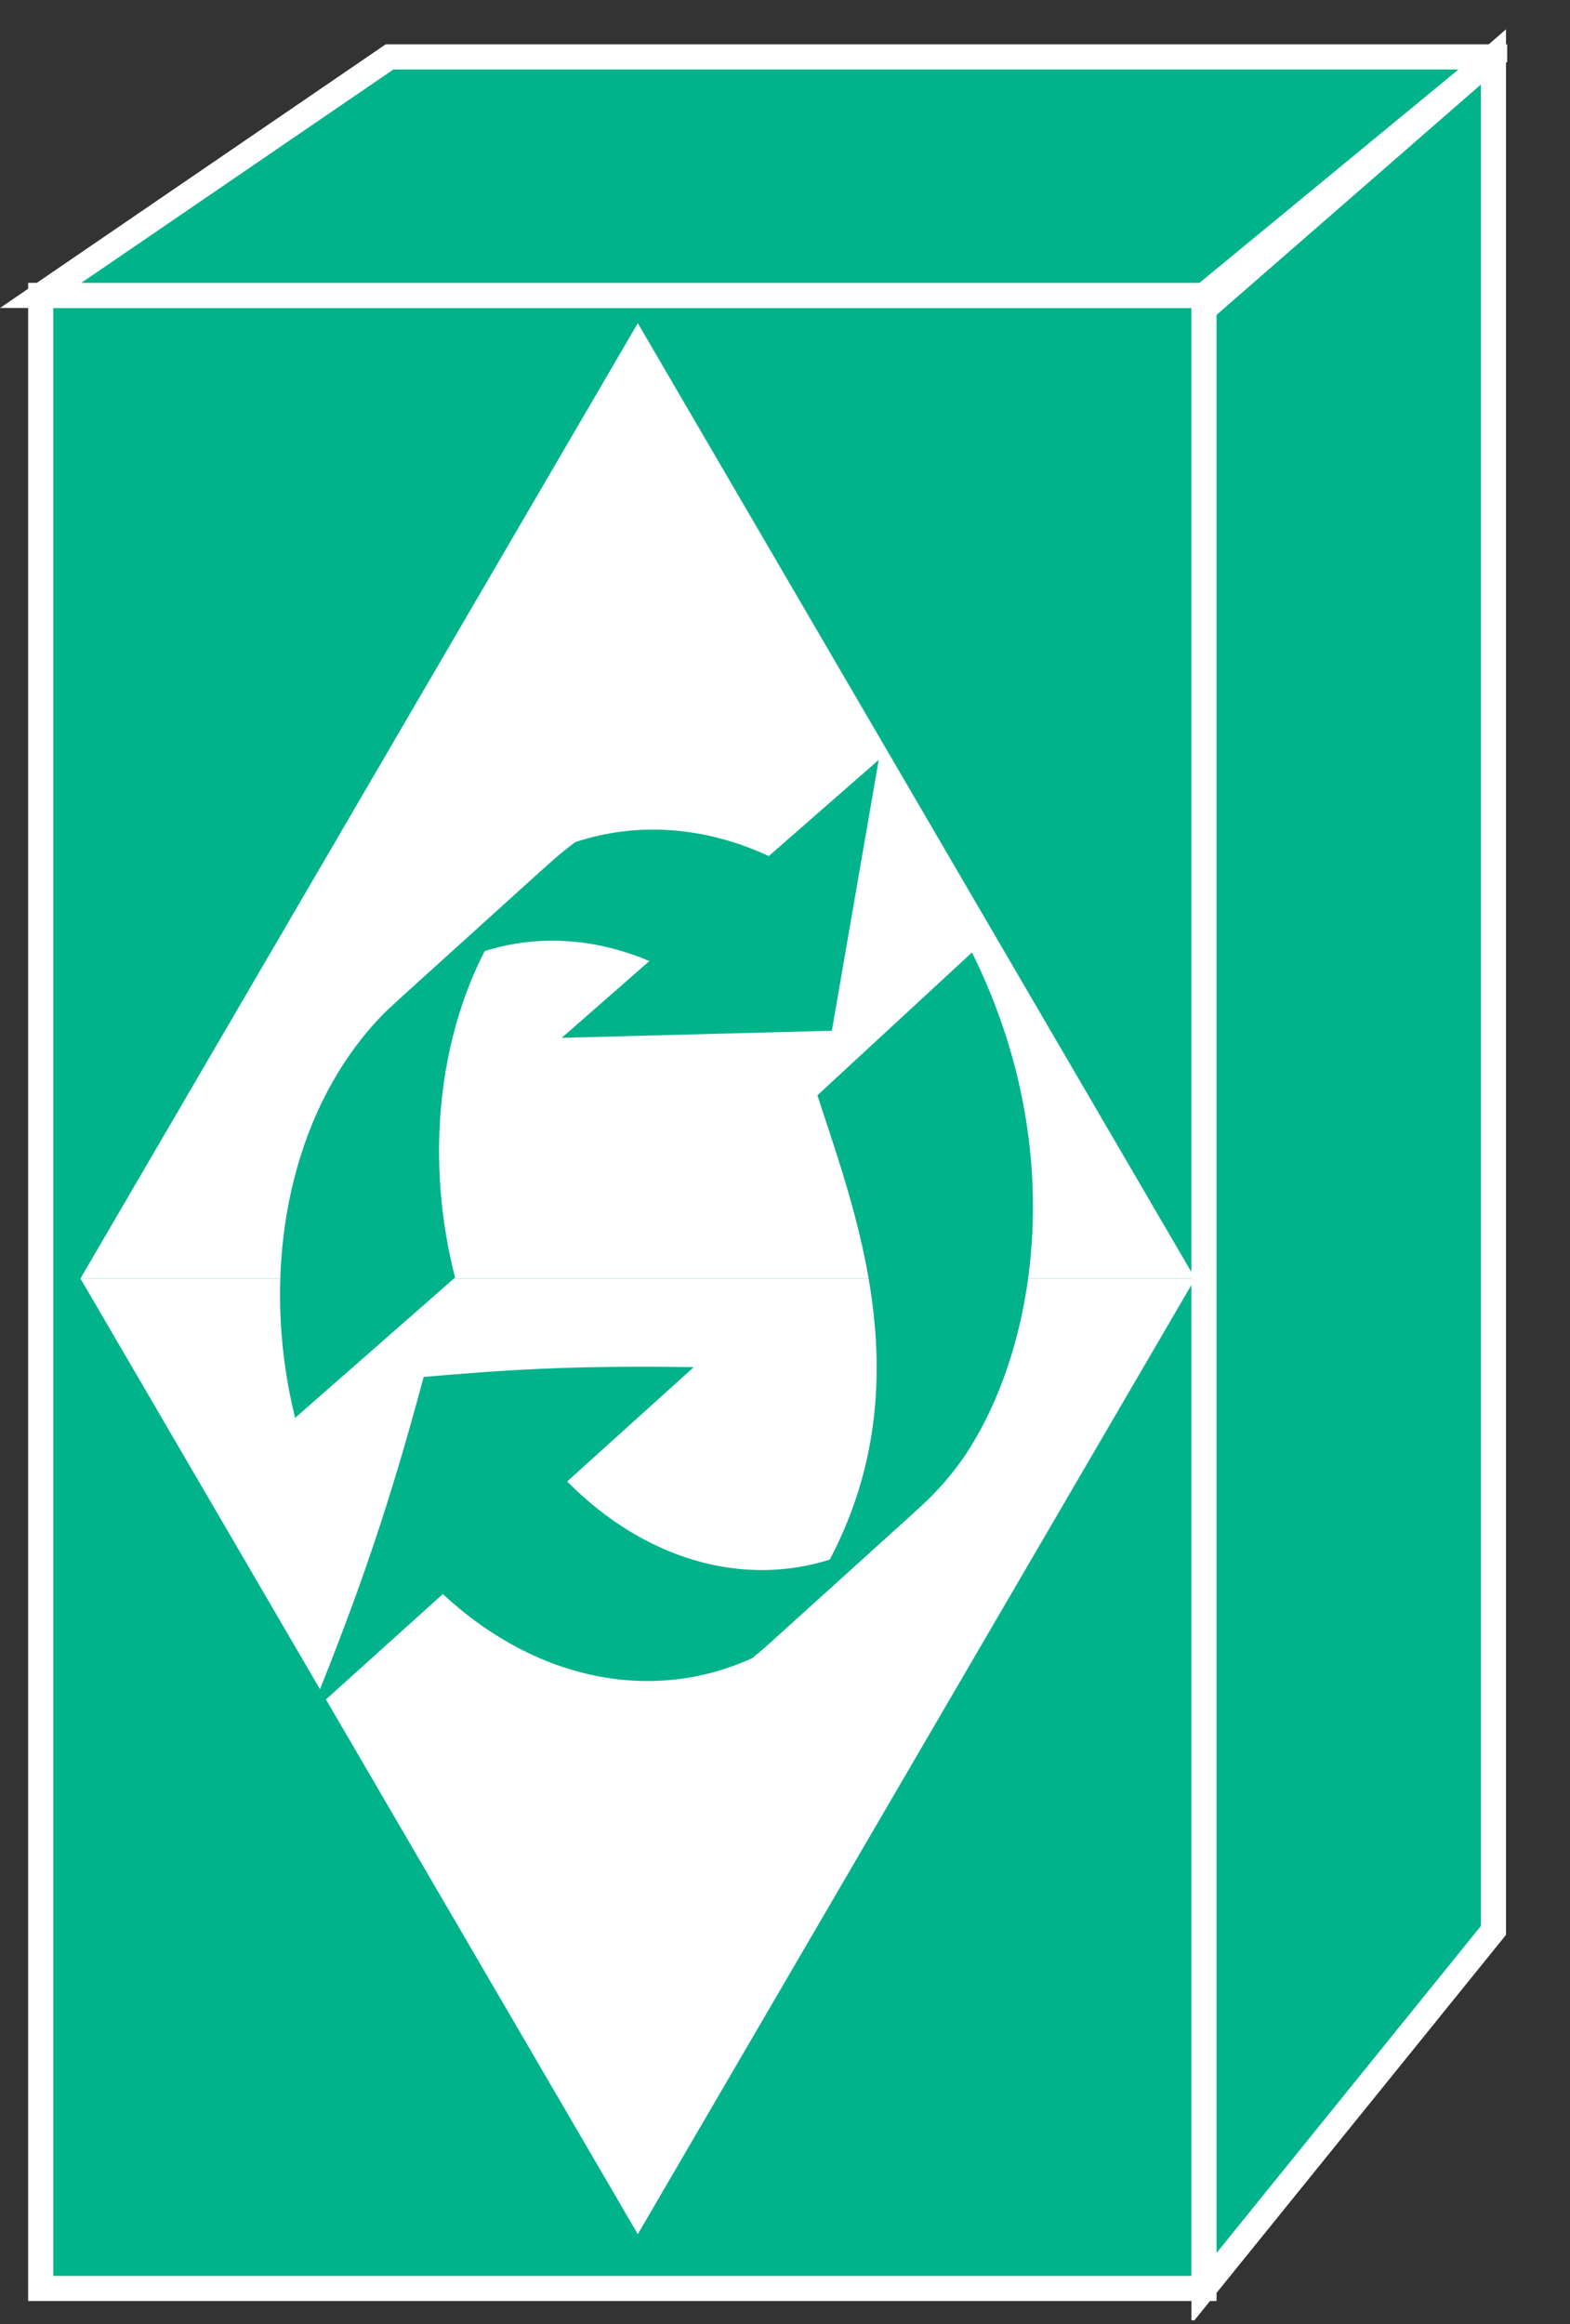<?xml version="1.0" encoding="UTF-8"?>
<svg xmlns="http://www.w3.org/2000/svg" xmlns:xlink="http://www.w3.org/1999/xlink" width="25pt" height="37pt" viewBox="0 0 25 37" version="1.1">
<rect x="0" y="0" width="25" height="37" fill="#333333" stroke="none"/>
<defs>
<clipPath id="clip1">
  <path d="M 0 0.465 L 24 0.465 L 24 36.941 L 0 36.941 L 0 0.465 Z M 0 0.465 "/>
</clipPath>
<clipPath id="clip2">
  <path d="M 0 0.465 L 24 0.465 L 24 36.941 L 0 36.941 L 0 0.465 Z M 0 0.465 "/>
</clipPath>
<clipPath id="clip3">
  <path d="M 0 0.465 L 24 0.465 L 24 36.941 L 0 36.941 L 0 0.465 Z M 0 0.465 "/>
</clipPath>
</defs>
<g id="surface0">
<path style=" stroke:none;fill-rule:nonzero;fill:#00B38A;fill-opacity:1;" d="M 0.648 4.703 L 19.172 4.703 L 19.172 36.434 L 0.648 36.434 L 0.648 4.703 Z M 0.648 4.703 "/>
<g clip-path="url(#clip1)" clip-rule="nonzero">
<path style="fill:none;stroke-width:0.4;stroke-linecap:butt;stroke-linejoin:miter;stroke:#FFFFFF;stroke-opacity:1;stroke-miterlimit:4;" d="M 0.648 32.297 L 19.172 32.297 L 19.172 0.566 L 0.648 0.566 L 0.648 32.297 Z M 0.648 32.297 " transform="matrix(1,0,0,-1,0,37)"/>
</g>
<path style=" stroke:none;fill-rule:nonzero;fill:#00B38A;fill-opacity:1;" d="M 6.203 0.906 L 0.648 4.703 L 19.172 4.703 L 23.781 0.906 L 6.203 0.906 "/>
<g clip-path="url(#clip2)" clip-rule="nonzero">
<path style="fill:none;stroke-width:0.4;stroke-linecap:butt;stroke-linejoin:miter;stroke:#FFFFFF;stroke-opacity:1;stroke-miterlimit:4;" d="M 6.203 36.094 L 0.648 32.297 L 19.172 32.297 L 23.781 36.094 L 6.203 36.094 Z M 6.203 36.094 " transform="matrix(1,0,0,-1,0,37)"/>
</g>
<path style=" stroke:none;fill-rule:nonzero;fill:#00B38A;fill-opacity:1;" d="M 23.781 30.734 L 23.781 0.906 L 19.172 4.922 L 19.172 36.434 L 23.781 30.734 "/>
<g clip-path="url(#clip3)" clip-rule="nonzero">
<path style="fill:none;stroke-width:0.4;stroke-linecap:butt;stroke-linejoin:miter;stroke:#FFFFFF;stroke-opacity:1;stroke-miterlimit:4;" d="M 23.781 6.266 L 23.781 36.094 L 19.172 32.078 L 19.172 0.566 L 23.781 6.266 Z M 23.781 6.266 " transform="matrix(1,0,0,-1,0,37)"/>
</g>
<path style=" stroke:none;fill-rule:nonzero;fill:#FFFFFF;fill-opacity:1;" d="M 10.156 5.145 L 1.281 20.355 L 19.031 20.355 L 10.156 5.145 "/>
<path style=" stroke:none;fill-rule:nonzero;fill:#FFFFFF;fill-opacity:1;" d="M 10.156 35.57 L 1.281 20.355 L 19.031 20.355 L 10.156 35.57 "/>
<path style=" stroke:none;fill-rule:nonzero;fill:#00B38A;fill-opacity:1;" d="M 9.031 23.586 L 11.047 21.766 C 9.062 21.738 8.055 21.809 6.746 21.922 C 6.113 24.297 5.578 25.695 4.941 27.281 L 7.051 25.379 C 8.555 26.773 10.41 27.117 11.98 26.398 C 12.023 26.359 12.07 26.324 12.117 26.285 L 14.648 23.996 C 13.031 25.457 10.746 25.316 9.031 23.586 "/>
<path style=" stroke:none;fill-rule:nonzero;fill:#00B38A;fill-opacity:1;" d="M 7.246 20.34 C 6.723 18.305 7 16.062 8.121 14.473 C 8.332 14.172 8.566 13.91 8.812 13.688 L 6.281 15.977 C 6.031 16.199 5.801 16.465 5.59 16.762 C 4.473 18.336 4.199 20.555 4.699 22.574 L 7.246 20.34 "/>
<path style=" stroke:none;fill-rule:nonzero;fill:#00B38A;fill-opacity:1;" d="M 12.242 13.629 C 11.23 13.16 10.156 13.078 9.164 13.406 C 9.043 13.492 8.93 13.586 8.812 13.688 L 6.281 15.977 C 7.441 14.926 8.945 14.707 10.34 15.301 L 8.945 16.523 L 13.246 16.41 L 13.992 12.098 L 12.242 13.629 "/>
<path style=" stroke:none;fill-rule:nonzero;fill:#00B38A;fill-opacity:1;" d="M 15.477 15.164 C 17.066 18.363 16.477 21.547 15.34 23.211 C 15.129 23.512 14.898 23.77 14.648 23.996 L 12.117 26.285 C 12.363 26.062 12.594 25.797 12.809 25.5 C 14.871 22.461 13.66 19.434 13.016 17.438 L 15.477 15.164 "/>
</g>
</svg>

